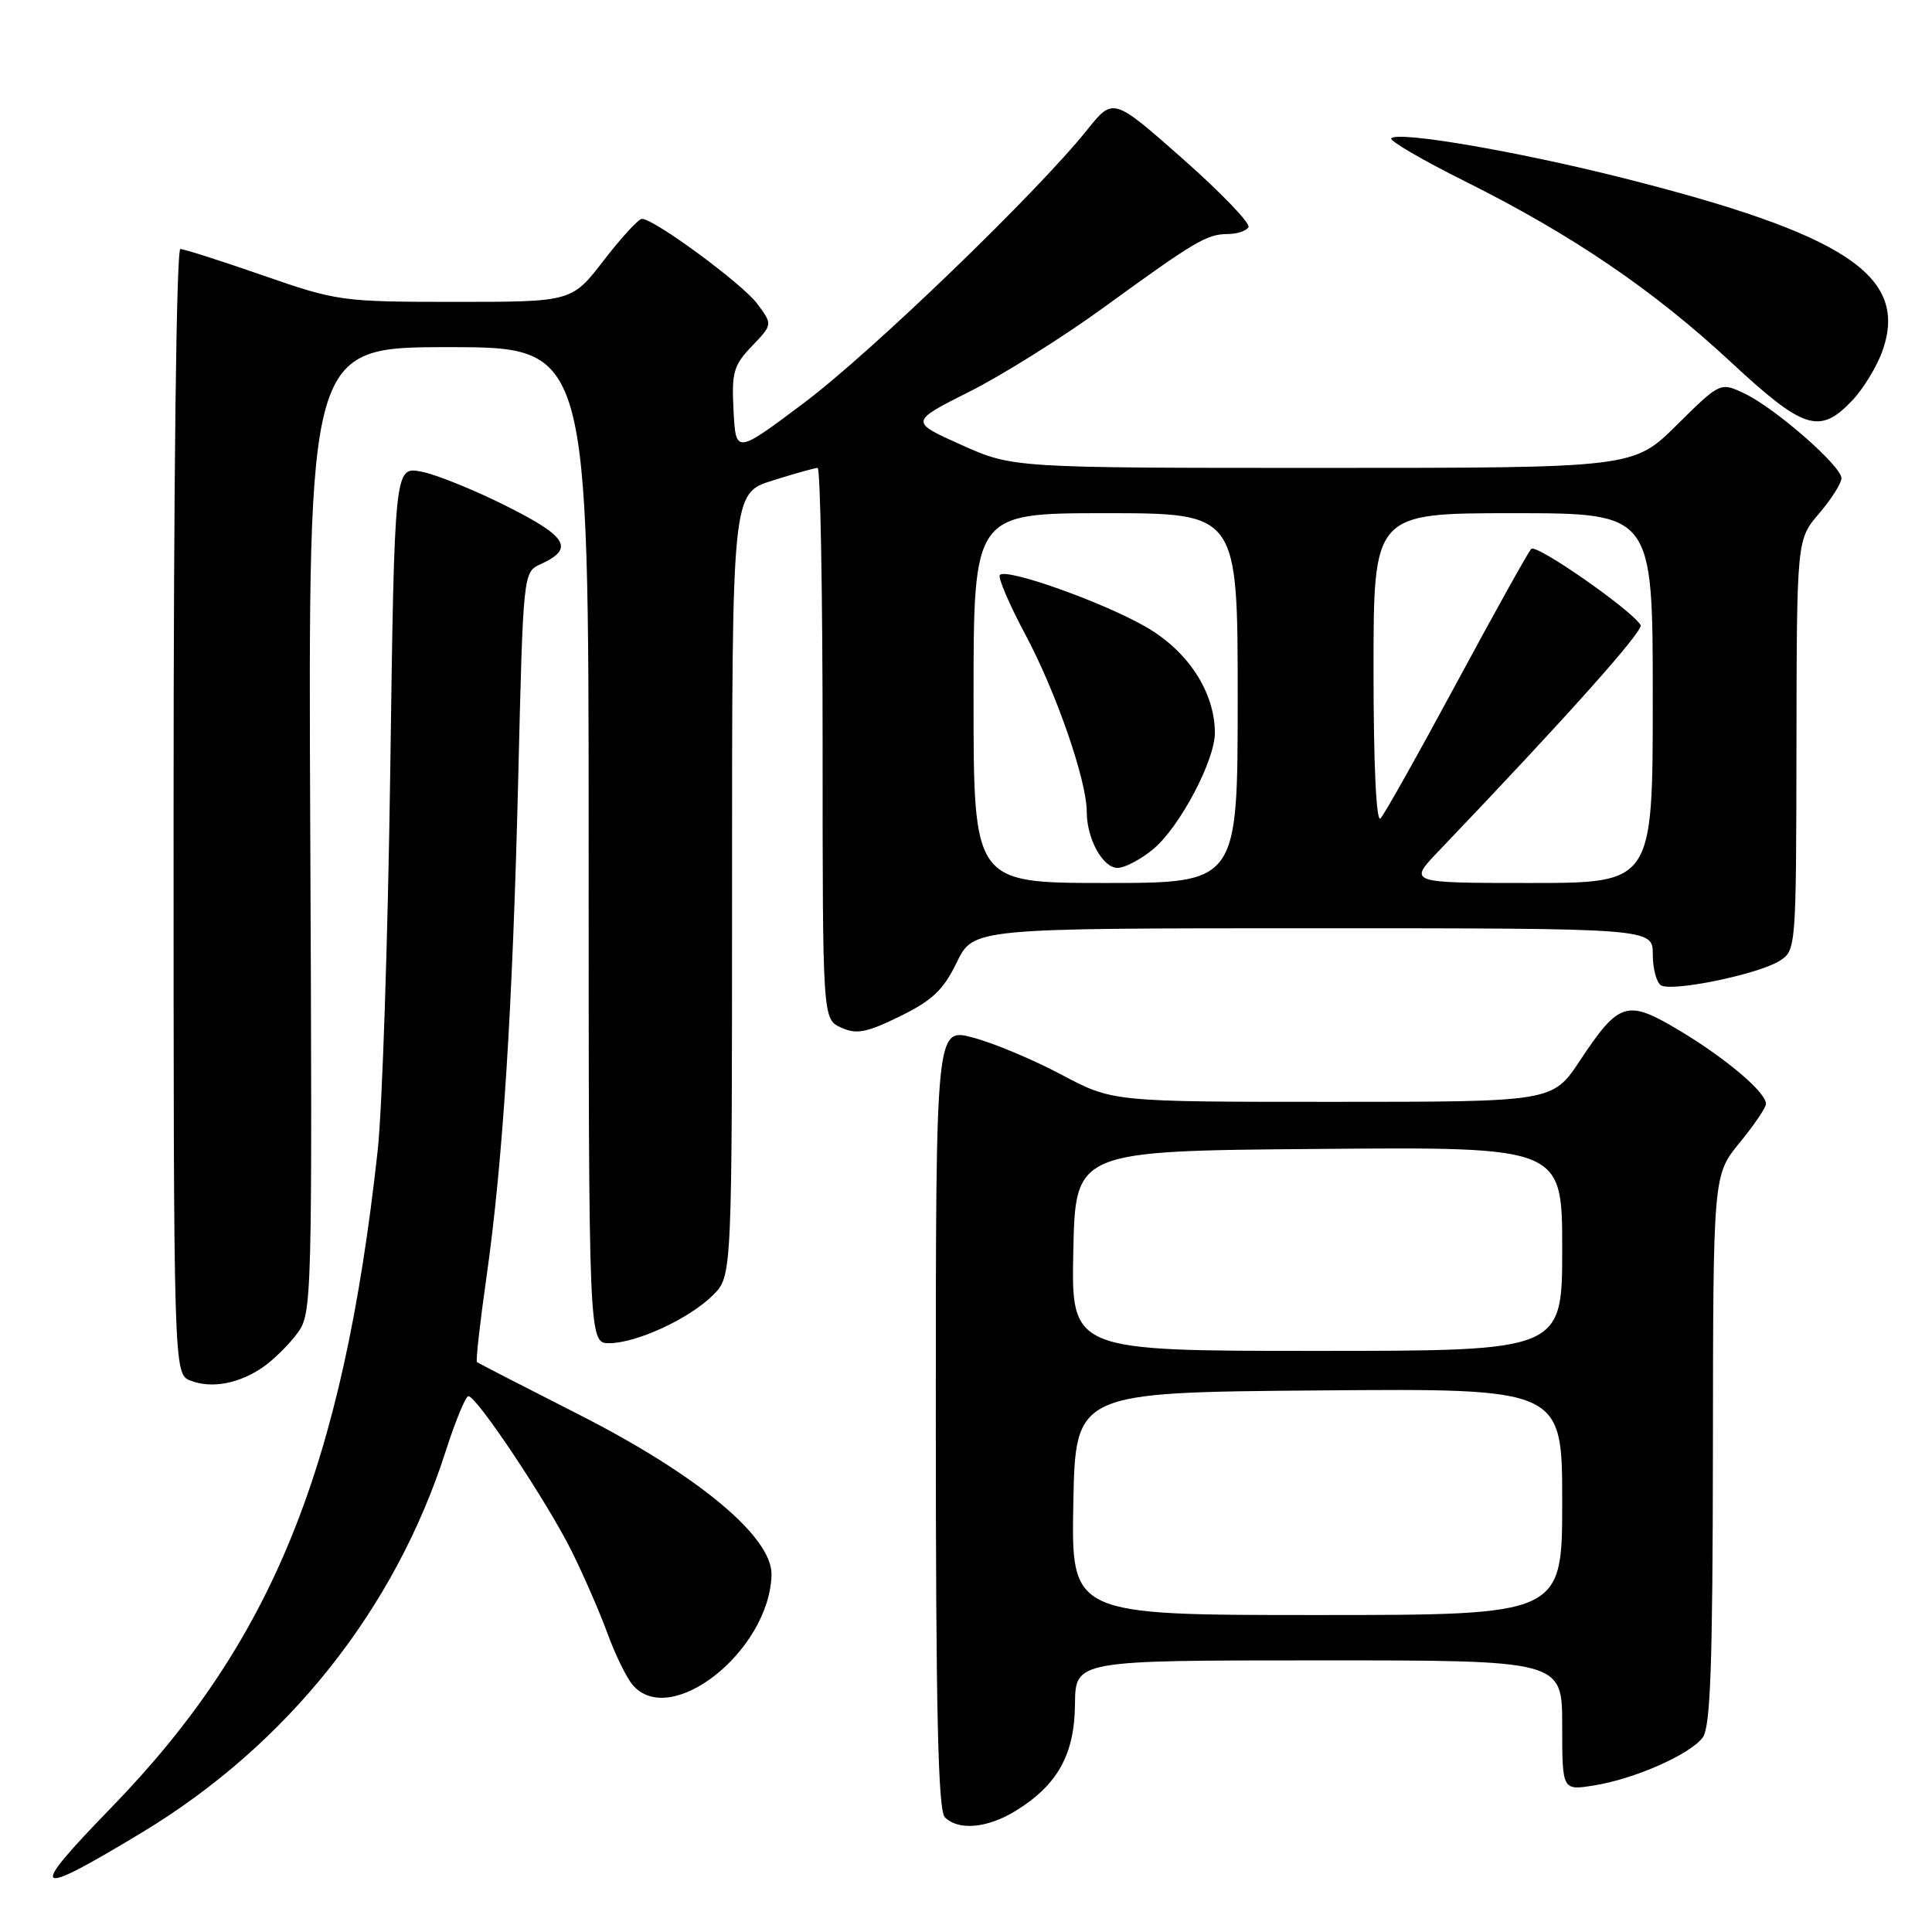 <?xml version="1.0" encoding="UTF-8" standalone="no"?>
<!DOCTYPE svg PUBLIC "-//W3C//DTD SVG 1.1//EN" "http://www.w3.org/Graphics/SVG/1.1/DTD/svg11.dtd" >
<svg xmlns="http://www.w3.org/2000/svg" xmlns:xlink="http://www.w3.org/1999/xlink" version="1.1" viewBox="0 0 256 256">
 <g >
 <path fill="currentColor"
d=" M 18.85 242.79 C 38.10 231.16 52.34 213.27 59.07 192.25 C 60.35 188.26 61.70 185.00 62.07 185.00 C 63.17 185.00 72.49 199.00 75.73 205.50 C 77.37 208.80 79.52 213.75 80.52 216.50 C 81.52 219.25 83.01 222.29 83.82 223.25 C 88.83 229.14 101.94 218.77 102.23 208.69 C 102.37 203.66 92.44 195.41 76.50 187.33 C 69.35 183.70 63.36 180.62 63.20 180.48 C 63.03 180.34 63.59 175.34 64.44 169.37 C 66.64 153.96 67.93 133.63 68.68 102.66 C 69.32 75.96 69.34 75.80 71.61 74.77 C 76.14 72.70 75.24 71.14 67.15 67.08 C 62.86 64.92 57.76 62.86 55.81 62.49 C 52.27 61.83 52.27 61.83 51.71 102.16 C 51.40 124.35 50.65 147.00 50.04 152.50 C 45.42 194.53 36.08 217.54 14.76 239.50 C 3.51 251.08 4.21 251.63 18.85 242.79 Z  M 134.61 239.93 C 140.14 236.51 142.38 232.48 142.44 225.83 C 142.50 220.01 142.50 220.01 174.75 220.01 C 207.00 220.00 207.00 220.00 207.00 228.63 C 207.00 237.26 207.00 237.26 211.21 236.58 C 216.57 235.73 223.90 232.50 225.61 230.24 C 226.65 228.87 226.94 220.70 226.97 192.10 C 227.00 155.71 227.00 155.71 230.50 151.43 C 232.42 149.09 234.00 146.76 234.00 146.27 C 234.00 144.74 228.76 140.29 222.62 136.60 C 215.57 132.37 214.57 132.67 209.34 140.55 C 205.72 146.00 205.72 146.00 176.58 146.00 C 147.43 146.00 147.43 146.00 140.63 142.39 C 136.89 140.40 131.61 138.19 128.91 137.48 C 124.00 136.18 124.00 136.18 124.00 187.89 C 124.00 226.78 124.30 239.90 125.20 240.80 C 127.00 242.60 130.86 242.25 134.61 239.93 Z  M 34.94 181.09 C 36.28 180.15 38.28 178.17 39.38 176.69 C 41.35 174.05 41.39 172.75 41.11 110.00 C 40.83 46.00 40.83 46.00 59.41 46.00 C 78.00 46.00 78.00 46.00 78.00 112.00 C 78.00 178.00 78.00 178.00 80.75 177.98 C 84.40 177.95 91.38 174.71 94.49 171.60 C 97.00 169.09 97.00 169.09 97.00 117.23 C 97.00 65.37 97.00 65.37 102.34 63.68 C 105.27 62.76 107.97 62.00 108.34 62.00 C 108.70 62.00 109.00 78.43 109.00 98.52 C 109.00 135.04 109.00 135.04 111.45 136.16 C 113.50 137.09 114.80 136.84 119.24 134.67 C 123.52 132.58 125.01 131.17 126.77 127.53 C 128.97 123.00 128.97 123.00 173.99 123.00 C 219.00 123.00 219.00 123.00 219.00 126.44 C 219.00 128.33 219.49 130.19 220.09 130.56 C 221.54 131.45 232.88 129.12 235.75 127.35 C 237.99 125.96 238.00 125.86 238.04 98.73 C 238.08 71.50 238.08 71.50 241.04 68.04 C 242.67 66.13 244.00 64.03 244.00 63.37 C 244.00 61.76 235.32 54.16 231.23 52.18 C 227.95 50.61 227.95 50.61 222.20 56.30 C 216.44 62.00 216.44 62.00 175.31 62.00 C 134.19 62.00 134.19 62.00 127.36 58.94 C 120.54 55.88 120.54 55.88 128.47 51.89 C 132.83 49.70 140.85 44.67 146.31 40.70 C 158.36 31.94 159.90 31.03 162.69 31.01 C 163.90 31.01 165.13 30.60 165.43 30.11 C 165.73 29.62 161.82 25.55 156.74 21.06 C 147.50 12.90 147.50 12.90 144.06 17.20 C 137.39 25.54 115.39 46.75 106.50 53.41 C 97.50 60.16 97.50 60.16 97.20 54.44 C 96.93 49.35 97.19 48.41 99.64 45.86 C 102.38 42.99 102.38 42.99 100.34 40.25 C 98.34 37.58 86.69 29.00 85.06 29.00 C 84.61 29.00 82.33 31.48 80.00 34.50 C 75.76 40.00 75.76 40.00 60.34 40.00 C 45.30 40.00 44.67 39.91 34.86 36.50 C 29.33 34.58 24.40 33.00 23.90 33.00 C 23.37 33.00 23.00 63.83 23.00 107.53 C 23.00 182.06 23.00 182.06 25.25 182.94 C 28.05 184.04 31.75 183.33 34.94 181.09 Z  M 245.39 53.11 C 246.91 51.52 248.75 48.49 249.48 46.37 C 252.87 36.52 244.49 31.00 214.83 23.53 C 200.90 20.03 185.31 17.36 184.35 18.32 C 184.04 18.62 188.45 21.20 194.15 24.04 C 208.33 31.12 219.05 38.41 229.32 47.95 C 239.00 56.94 241.09 57.61 245.39 53.11 Z  M 142.22 199.25 C 142.50 184.50 142.50 184.50 174.75 184.24 C 207.00 183.97 207.00 183.97 207.00 198.99 C 207.00 214.00 207.00 214.00 174.47 214.00 C 141.95 214.00 141.95 214.00 142.22 199.25 Z  M 142.22 165.75 C 142.50 152.50 142.50 152.50 174.75 152.24 C 207.00 151.97 207.00 151.97 207.00 165.49 C 207.00 179.00 207.00 179.00 174.47 179.00 C 141.94 179.00 141.94 179.00 142.22 165.75 Z  M 129.00 92.50 C 129.00 68.00 129.00 68.00 146.50 68.00 C 164.00 68.00 164.00 68.00 164.00 92.50 C 164.00 117.00 164.00 117.00 146.50 117.00 C 129.00 117.00 129.00 117.00 129.00 92.50 Z  M 152.85 112.48 C 156.37 109.51 161.01 100.71 160.98 97.05 C 160.93 91.66 157.42 86.28 151.83 83.06 C 146.14 79.79 133.41 75.25 132.49 76.18 C 132.19 76.48 133.71 80.05 135.88 84.11 C 139.95 91.73 144.00 103.42 144.00 107.56 C 144.00 111.15 146.12 115.00 148.08 115.00 C 149.05 115.00 151.20 113.86 152.85 112.48 Z  M 190.65 112.75 C 207.49 95.13 217.84 83.55 217.39 82.82 C 216.12 80.77 203.57 72.03 202.90 72.73 C 202.49 73.15 198.04 81.15 193.00 90.50 C 187.96 99.85 183.43 107.93 182.92 108.45 C 182.36 109.03 182.00 101.32 182.00 88.70 C 182.00 68.00 182.00 68.00 200.50 68.00 C 219.00 68.00 219.00 68.00 219.00 92.50 C 219.00 117.00 219.00 117.00 202.79 117.00 C 186.58 117.00 186.58 117.00 190.65 112.75 Z "/>
</g>
</svg>